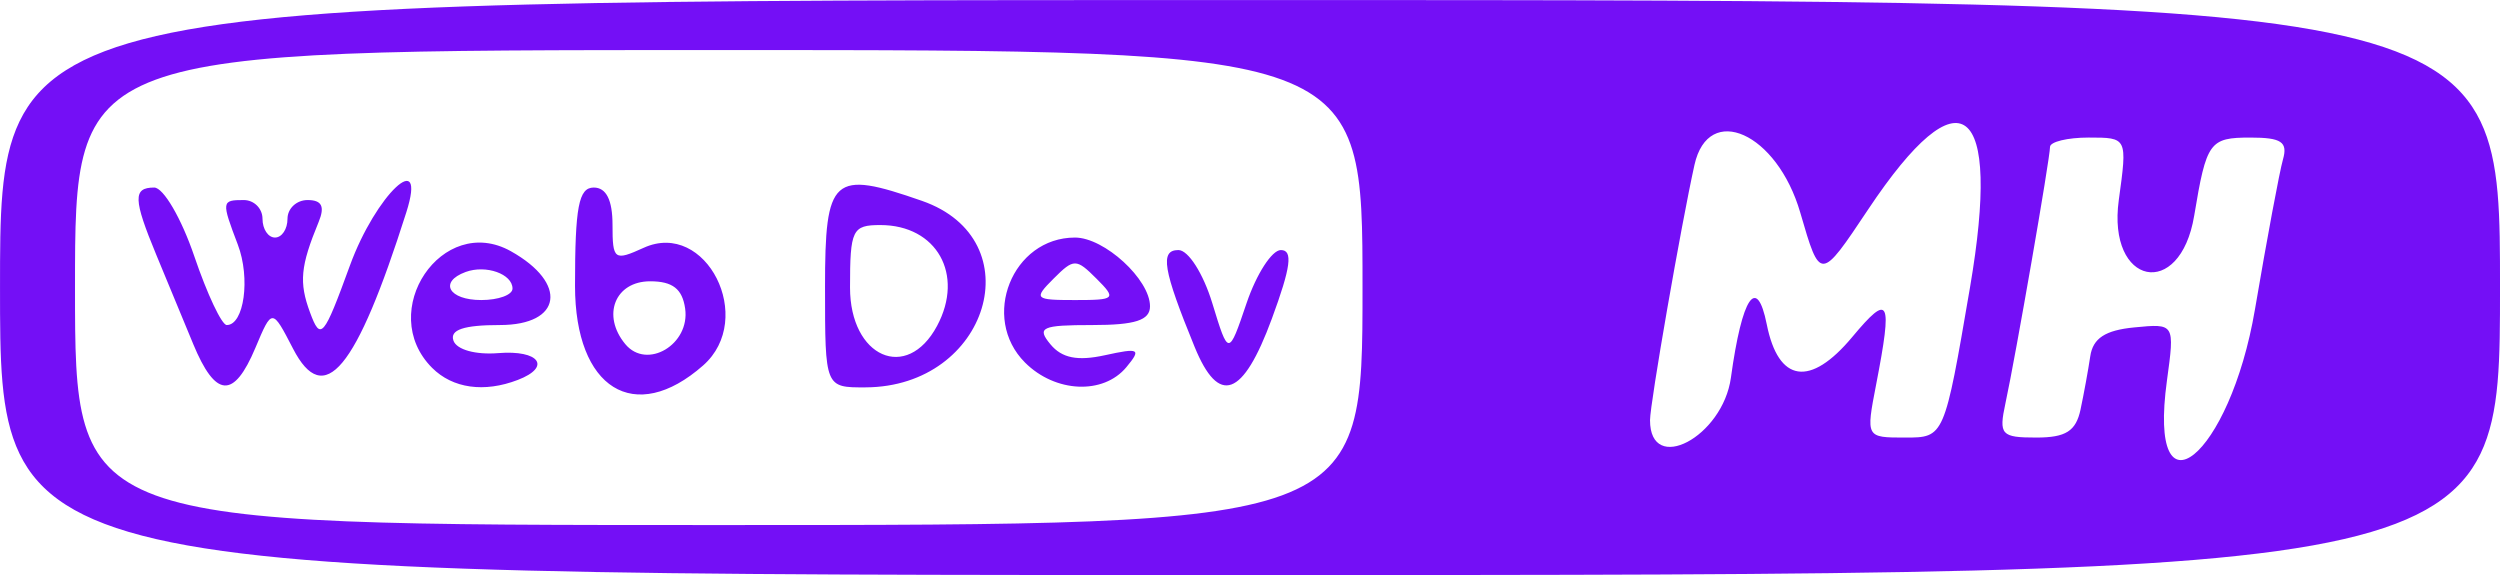 <?xml version="1.0" encoding="UTF-8" standalone="no"?>
<!-- Created with Inkscape (http://www.inkscape.org/) -->

<svg
   version="1.1"
   id="svg973"
   width="266.667"
   height="61.333"
   viewBox="0 0 266.667 61.333"
   sodipodi:docname="df70517108d94e01826de29c0f0182ae (2).png"
   inkscape:version="1.2 (1:1.2+202206011327+fc4e4096c5)"
   xmlns:inkscape="http://www.inkscape.org/namespaces/inkscape"
   xmlns:sodipodi="http://sodipodi.sourceforge.net/DTD/sodipodi-0.dtd"
   xmlns="http://www.w3.org/2000/svg"
   xmlns:svg="http://www.w3.org/2000/svg">
  <defs
     id="defs977" />
  <sodipodi:namedview
     id="namedview975"
     pagecolor="#ffffff"
     bordercolor="#000000"
     borderopacity="0.25"
     inkscape:showpageshadow="2"
     inkscape:pageopacity="0.0"
     inkscape:pagecheckerboard="0"
     inkscape:deskcolor="#d1d1d1"
     showgrid="false"
     inkscape:zoom="2"
     inkscape:cx="-4.25"
     inkscape:cy="78.25"
     inkscape:window-width="1848"
     inkscape:window-height="1016"
     inkscape:window-x="72"
     inkscape:window-y="27"
     inkscape:window-maximized="1"
     inkscape:current-layer="g979" />
  <g
     inkscape:groupmode="layer"
     inkscape:label="Image"
     id="g979">
    <path
       style="fill:#740ff6;stroke-width:1.333"
       d="m 0.002,30.672 c 0,-30.667 0,-30.667 133.333,-30.667 133.333,0 133.333,0 133.333,30.667 0,30.667 0,30.667 -133.333,30.667 -133.333,0 -133.333,0 -133.333,-30.667 z m 145.333,0 c 0,-25.333 0,-25.333 -68.667,-25.333 -68.667,0 -68.667,0 -68.667,25.333 0,25.333 0,25.333 68.667,25.333 68.667,0 68.667,0 68.667,-25.333 z m -124.735,6 c -1.063,-2.567 -2.832,-6.84 -3.932,-9.496 -2.461,-5.942 -2.498,-7.171 -0.217,-7.171 0.981,0 2.905,3.3 4.276,7.333 1.371,4.033 2.928,7.333 3.46,7.333 1.851,0 2.54,-5.004 1.181,-8.577 -1.759,-4.627 -1.742,-4.756 0.633,-4.756 1.1,0 2,0.9 2,2 0,1.1 0.6,2 1.333,2 0.733,0 1.333,-0.9 1.333,-2 0,-1.1 0.964,-2 2.143,-2 1.518,0 1.862,0.681 1.182,2.333 -1.948,4.732 -2.111,6.445 -0.918,9.669 1.127,3.047 1.45,2.667 4.252,-5.019 2.753,-7.551 8.261,-12.746 6.016,-5.675 -5.351,16.859 -8.764,20.966 -12.085,14.543 -2.234,-4.319 -2.234,-4.319 -4.014,-0.085 -2.305,5.483 -4.247,5.356 -6.644,-0.433 z m 25.497,2.571 c -6.013,-6.013 1.082,-16.537 8.392,-12.448 6.123,3.425 5.46,7.876 -1.172,7.876 -3.855,0 -5.358,0.506 -4.948,1.667 0.34,0.962 2.36,1.524 4.778,1.328 4.383,-0.354 5.708,1.47 2.079,2.862 -3.583,1.375 -6.941,0.902 -9.129,-1.286 z m 8.571,-8.46 c 0,-1.562 -2.837,-2.567 -5,-1.772 -2.886,1.061 -1.81,2.994 1.667,2.994 1.833,0 3.333,-0.55 3.333,-1.222 z m 6.667,-0.293 c 0,-8.431 0.392,-10.485 2,-10.485 1.33,0 2,1.33 2,3.971 0,3.751 0.185,3.887 3.328,2.455 6.651,-3.03 12.001,7.561 6.339,12.549 -7.308,6.438 -13.667,2.488 -13.667,-8.491 z m 11.748,2.425 c -0.299,-2.1 -1.337,-2.91 -3.729,-2.91 -3.756,0 -5.197,3.639 -2.655,6.703 2.307,2.78 6.929,0.034 6.384,-3.793 z m 14.919,-2.243 c 0,-11.866 0.793,-12.575 10.342,-9.247 11.863,4.135 7.121,19.834 -6.008,19.894 -4.333,0.02 -4.333,0.02 -4.333,-10.647 z m 11.953,4.088 c 2.931,-5.478 -0.036,-10.754 -6.048,-10.754 -2.997,0 -3.238,0.497 -3.238,6.667 0,7.436 6.066,10.106 9.286,4.088 z m 9.38,3.912 c -4.78,-4.78 -1.359,-13.333 5.333,-13.333 3.132,0 8,4.463 8,7.333 0,1.489 -1.574,2 -6.163,2 -5.406,0 -5.953,0.253 -4.454,2.059 1.218,1.467 2.887,1.801 5.804,1.16 3.677,-0.808 3.911,-0.677 2.291,1.274 -2.462,2.966 -7.585,2.732 -10.811,-0.493 z m 7.619,-8.952 c -2.159,-2.159 -2.413,-2.159 -4.571,0 -2.159,2.159 -2.032,2.286 2.286,2.286 4.317,0 4.444,-0.127 2.286,-2.286 z m 10.473,7.286 c -3.379,-8.262 -3.725,-10.333 -1.726,-10.333 1.05,0 2.643,2.5 3.611,5.667 1.732,5.667 1.732,5.667 3.655,0 1.058,-3.117 2.704,-5.667 3.659,-5.667 1.308,0 1.07,1.807 -0.966,7.333 -3.084,8.372 -5.653,9.308 -8.233,3 z m 57.205,3.27 c 1.187,-8.629 2.763,-10.971 3.822,-5.679 1.243,6.217 4.635,6.722 9.113,1.358 3.979,-4.767 4.324,-4.085 2.556,5.052 -1.096,5.667 -1.096,5.667 3.087,5.667 4.183,0 4.183,0 6.921,-16 3.398,-19.855 -0.954,-23.193 -10.862,-8.333 -5.112,7.667 -5.112,7.667 -7.242,0.333 -2.467,-8.492 -9.793,-11.791 -11.284,-5.081 -1.428,6.429 -4.74,25.454 -4.74,27.228 0,5.887 7.757,1.802 8.63,-4.544 z m 37.293,3.397 c 0.352,-1.65 0.818,-4.2 1.036,-5.667 0.286,-1.925 1.594,-2.783 4.705,-3.083 4.308,-0.417 4.308,-0.417 3.475,5.667 -2.096,15.294 6.708,8.182 9.387,-7.583 1.277,-7.517 2.622,-14.717 2.989,-16 0.532,-1.864 -0.166,-2.333 -3.465,-2.333 -4.373,0 -4.694,0.446 -6.005,8.333 -1.506,9.063 -9.297,7.449 -8.043,-1.667 0.917,-6.667 0.917,-6.667 -3.208,-6.667 -2.269,0 -4.126,0.45 -4.127,1 -0.003,1.227 -3.662,22.278 -4.753,27.333 -0.727,3.374 -0.464,3.667 3.29,3.667 3.153,0 4.226,-0.682 4.721,-3 z"
       id="path2590" />
  </g>
</svg>
